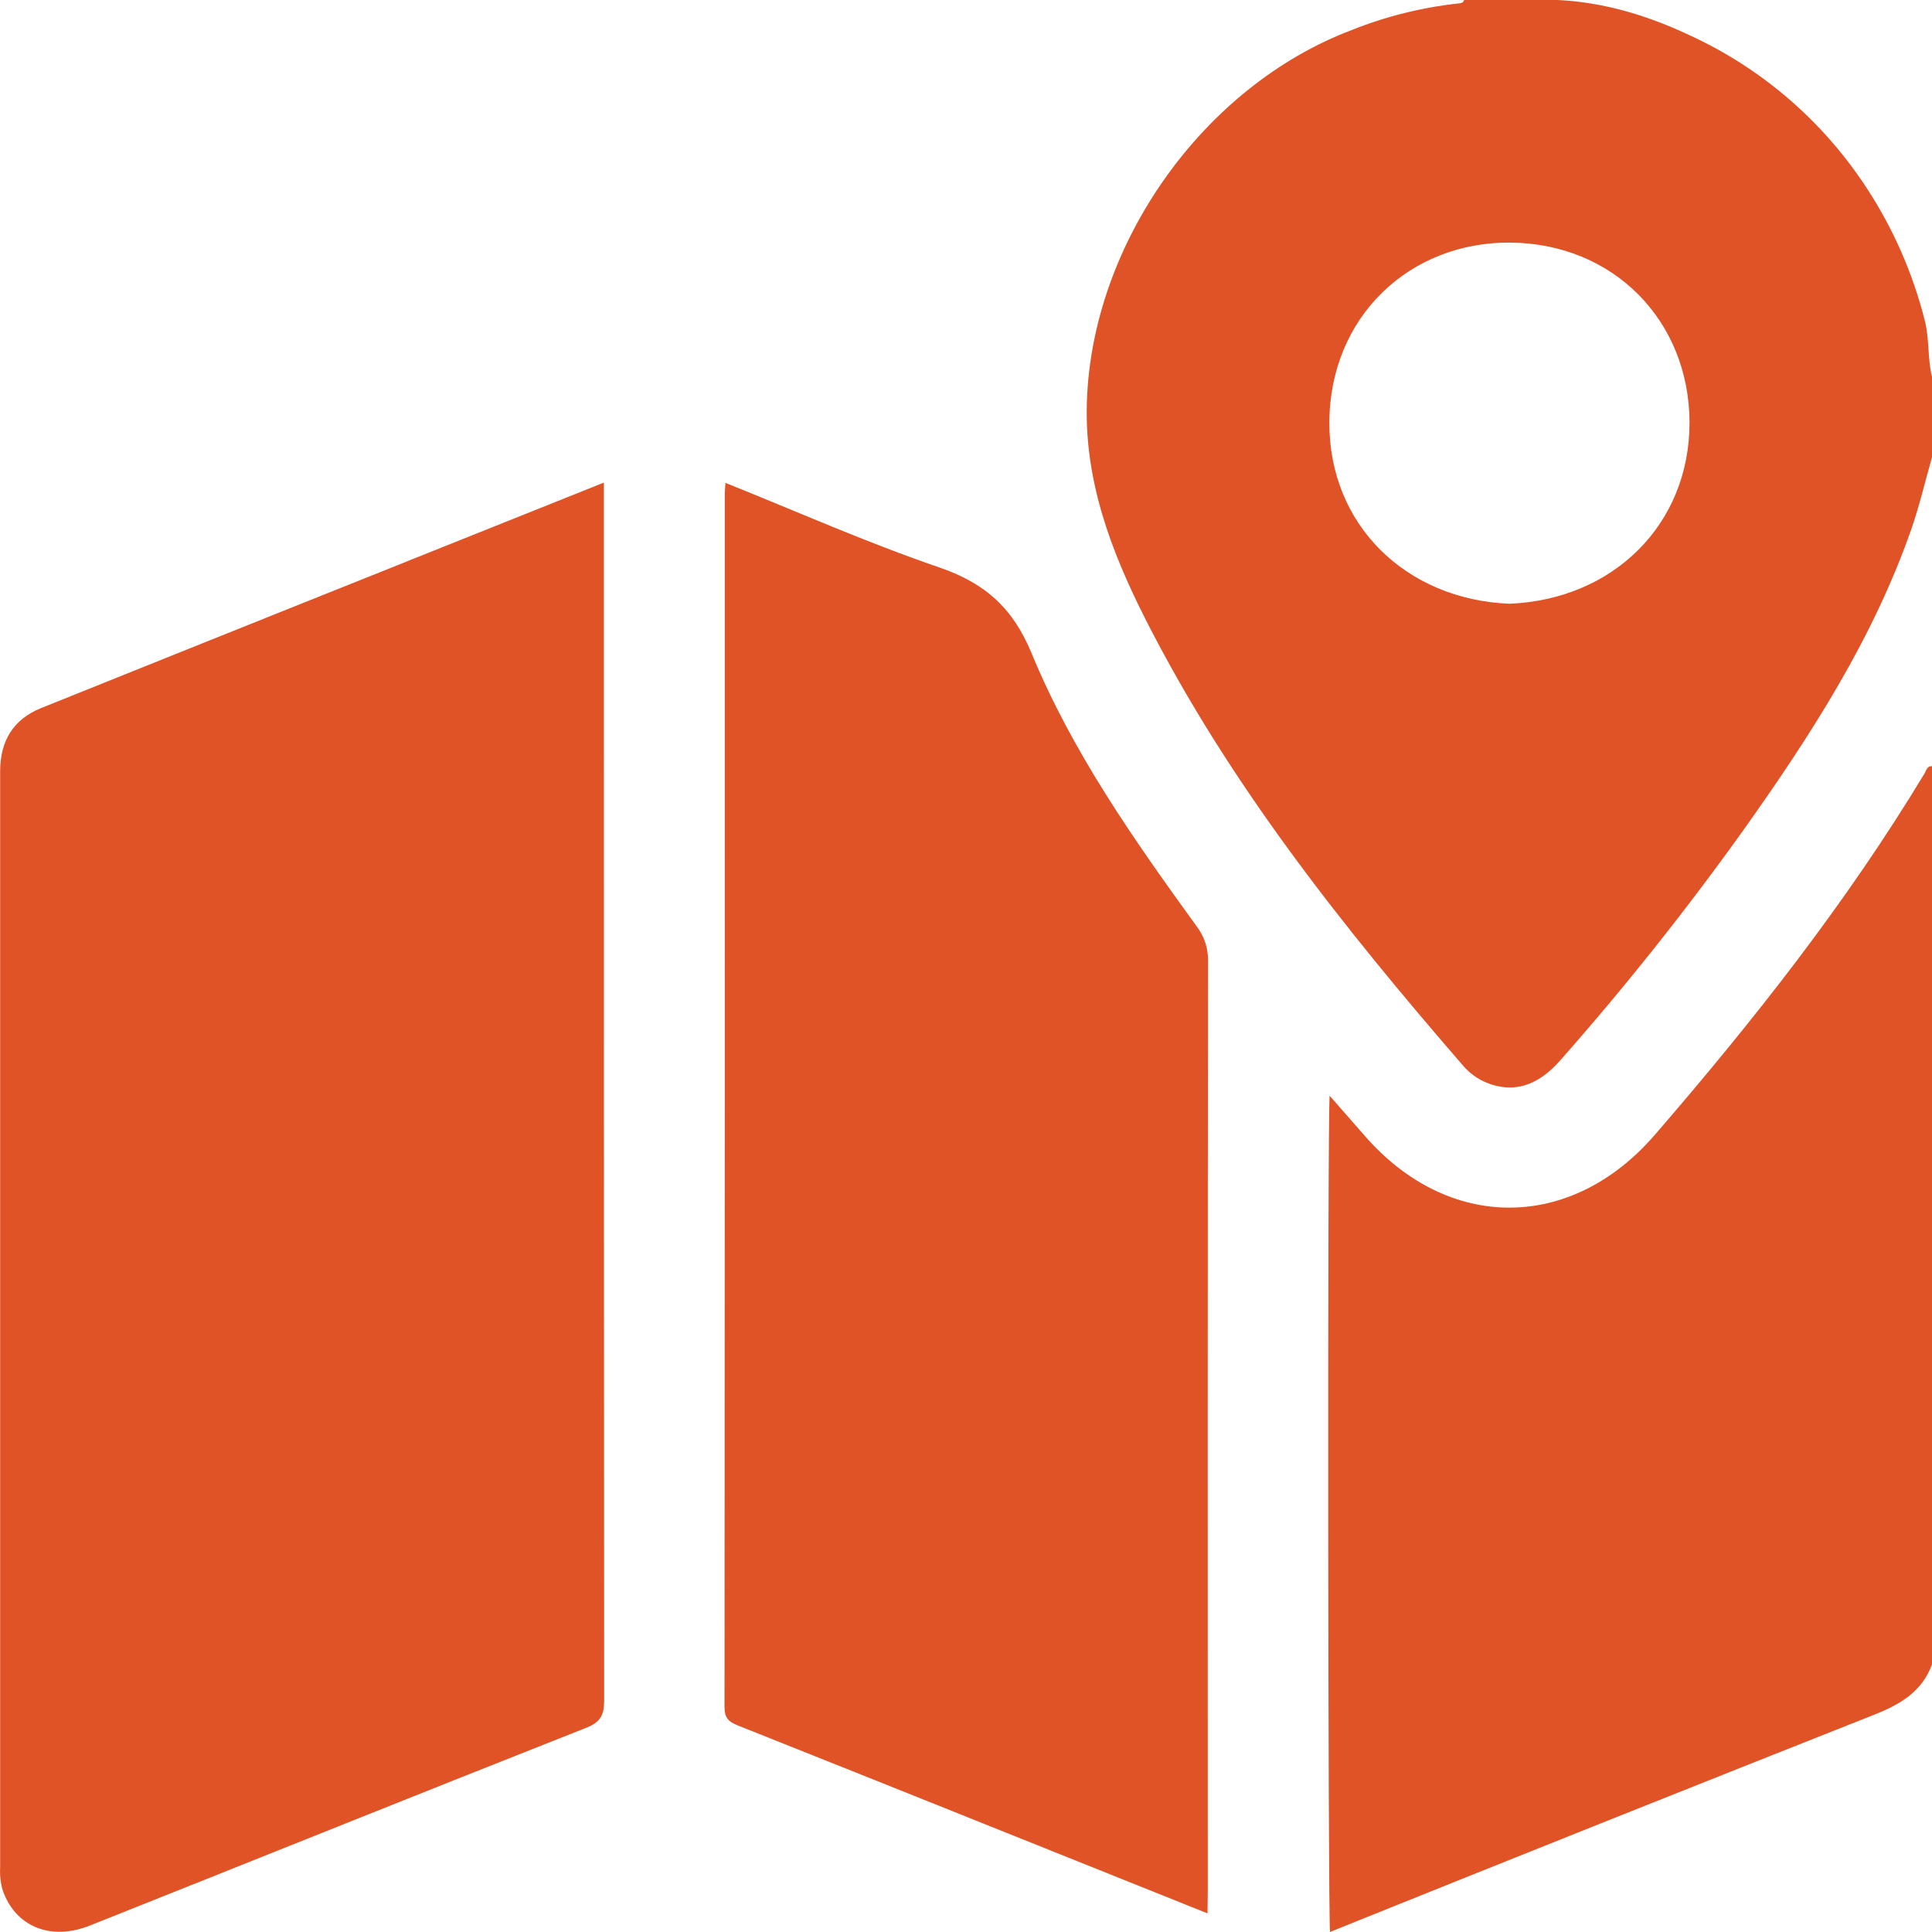 <svg width="14" height="14" viewBox="0 0 14 14" fill="none" xmlns="http://www.w3.org/2000/svg">
<g clip-path="url(#clip0_141_152)">
<path d="M14 12.061C13.928 12.257 13.773 12.349 13.587 12.423C12.307 12.93 11.028 13.44 9.751 13.954L9.638 14C9.623 13.882 9.619 8.129 9.635 7.94C9.726 8.043 9.809 8.138 9.89 8.231C10.498 8.928 11.387 8.923 11.991 8.224C12.706 7.397 13.381 6.541 13.947 5.603C13.959 5.582 13.964 5.55 14 5.552L14 12.061Z" fill="#E05327"/>
<path d="M4.376 3.497C4.376 3.561 4.376 3.607 4.376 3.652C4.376 6.542 4.376 9.431 4.378 12.321C4.378 12.425 4.354 12.478 4.251 12.519C3.05 12.993 1.851 13.476 0.652 13.953C0.365 14.067 0.11 13.96 0.019 13.696C0.004 13.643 -0.002 13.589 0.001 13.534C0.001 10.886 0.001 8.238 0.001 5.59C0.001 5.368 0.097 5.212 0.298 5.131C1.65 4.587 3.004 4.046 4.376 3.497Z" fill="#E05327"/>
<path d="M8.75 13.865L7.465 13.35C6.759 13.067 6.053 12.784 5.346 12.503C5.278 12.476 5.25 12.448 5.25 12.369C5.252 9.438 5.253 6.507 5.252 3.576C5.252 3.555 5.255 3.533 5.257 3.499C5.777 3.708 6.282 3.932 6.804 4.111C7.134 4.224 7.337 4.4 7.475 4.733C7.771 5.451 8.217 6.085 8.671 6.712C8.726 6.783 8.755 6.871 8.754 6.961C8.751 9.212 8.751 11.464 8.752 13.716L8.75 13.865Z" fill="#E05327"/>
<path d="M13.947 2.32C13.861 1.98 13.719 1.656 13.527 1.363C13.22 0.892 12.789 0.514 12.281 0.273C11.958 0.117 11.625 0.013 11.266 -0.001H10.61C10.604 0.021 10.587 0.023 10.568 0.025C10.302 0.054 10.041 0.119 9.792 0.219C8.719 0.626 7.913 1.764 7.876 2.911C7.857 3.481 8.05 3.991 8.299 4.484C8.904 5.677 9.73 6.715 10.601 7.721C10.648 7.776 10.708 7.82 10.776 7.847C10.967 7.923 11.143 7.87 11.307 7.683C11.78 7.147 12.225 6.587 12.64 6.006C13.122 5.327 13.572 4.63 13.849 3.838C13.909 3.665 13.951 3.486 14.001 3.309V2.735C13.966 2.599 13.983 2.457 13.947 2.32ZM10.937 4.375C10.185 4.344 9.629 3.8 9.633 3.059C9.637 2.296 10.214 1.752 10.944 1.758C11.693 1.764 12.24 2.324 12.243 3.06C12.244 3.801 11.689 4.345 10.937 4.375Z" fill="#E05327"/>
</g>
<defs>
<clipPath id="clip0_141_152">
<rect width="14" height="14" fill="white"/>
</clipPath>
</defs>
</svg>
